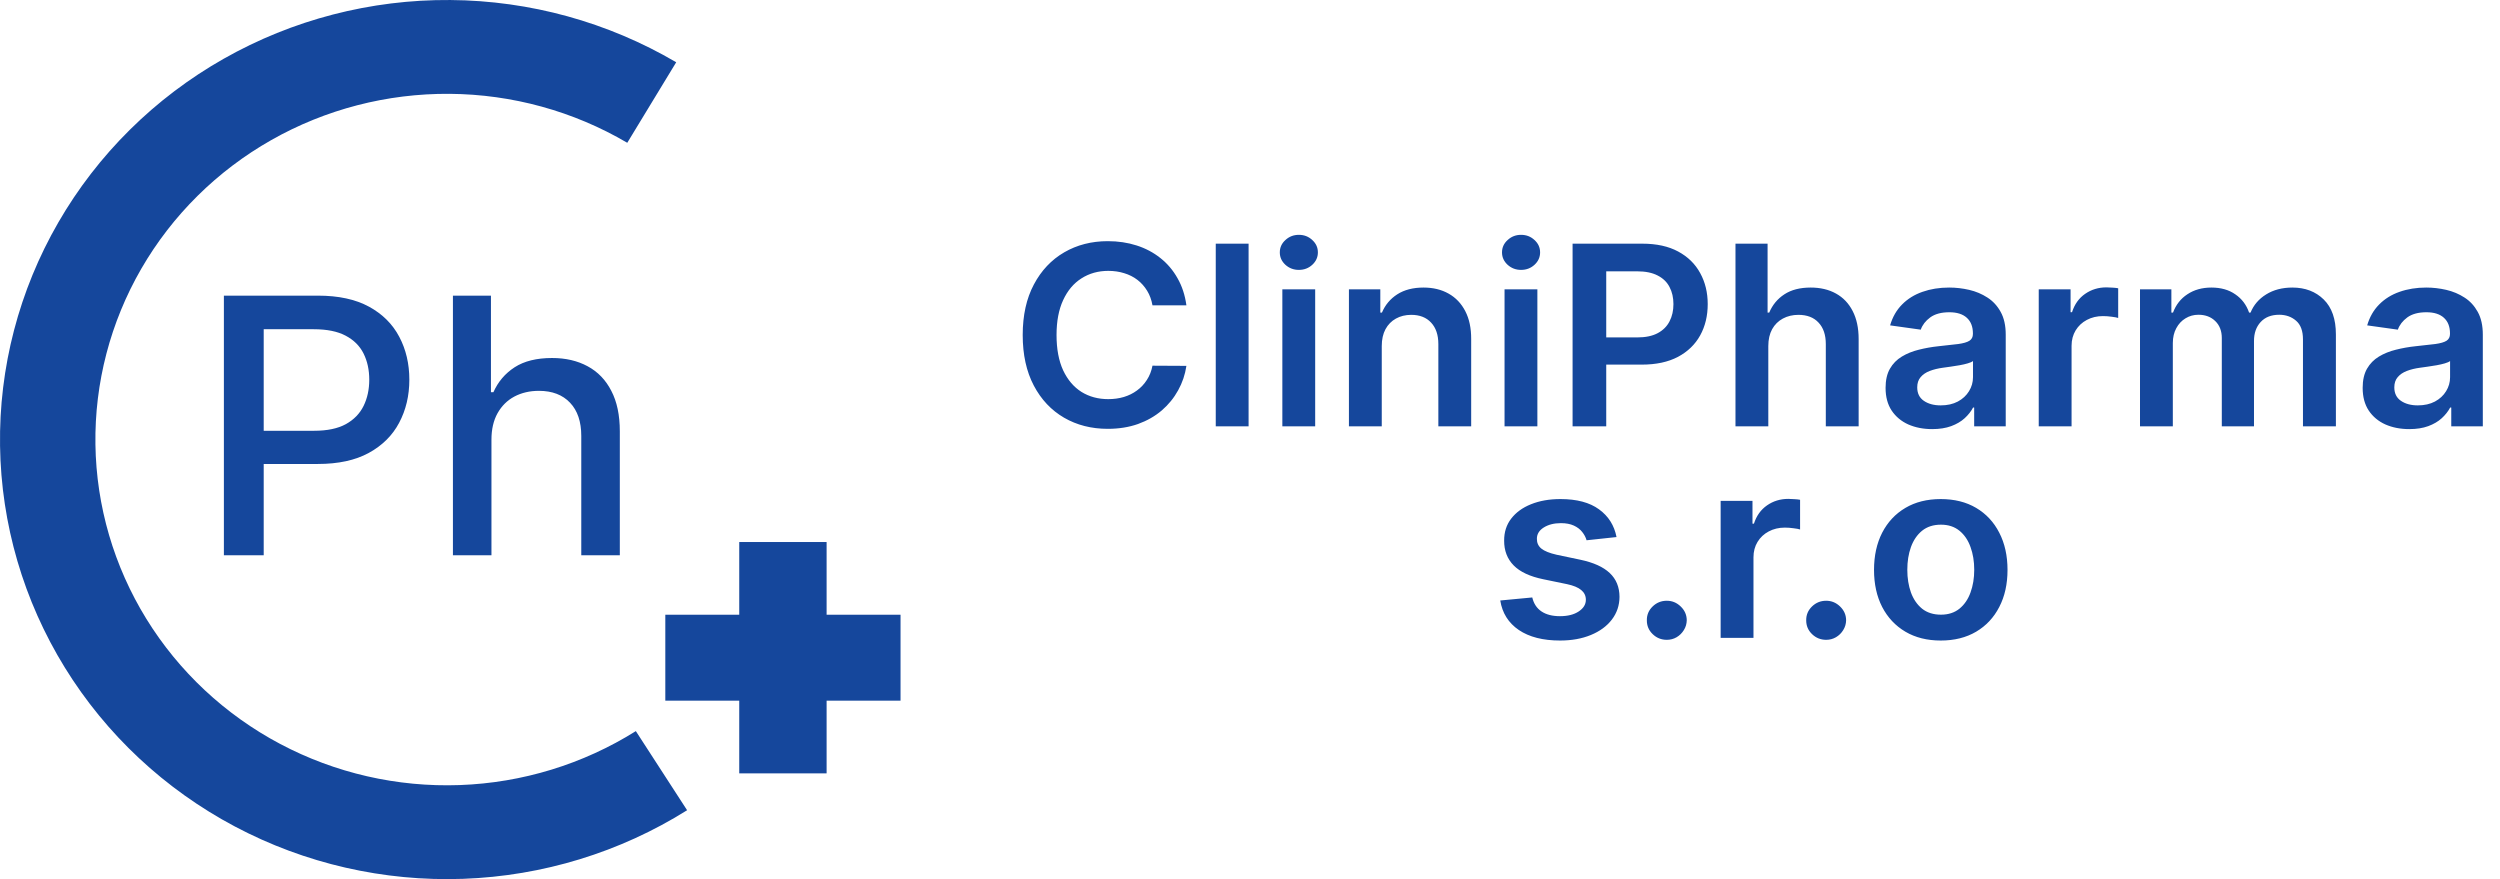 <svg width="182" height="64" viewBox="0 0 182 64" fill="none" xmlns="http://www.w3.org/2000/svg">
<g clip-path="url(#clip0_98_422)">
<path d="M50.021 58.985C45.136 62.047 39.509 63.771 33.721 63.979C27.932 64.186 22.192 62.87 17.094 60.166C11.995 57.462 7.723 53.469 4.719 48.598C1.714 43.727 0.086 38.155 0.003 32.459C-0.08 26.762 1.385 21.147 4.246 16.193C7.107 11.24 11.261 7.127 16.279 4.281C21.297 1.434 26.996 -0.043 32.788 0.001C38.58 0.045 44.255 1.61 49.228 4.533L45.665 10.395C41.754 8.096 37.29 6.866 32.734 6.831C28.178 6.796 23.695 7.958 19.749 10.197C15.802 12.436 12.535 15.671 10.284 19.567C8.034 23.463 6.882 27.88 6.947 32.361C7.012 36.842 8.293 41.224 10.656 45.055C13.019 48.886 16.379 52.028 20.389 54.155C24.4 56.282 28.915 57.317 33.468 57.153C38.021 56.99 42.447 55.634 46.289 53.225L50.021 58.985Z" fill="#15479C"/>
<path d="M16.299 40.421V21.523H23.148C24.643 21.523 25.881 21.791 26.863 22.326C27.845 22.861 28.58 23.593 29.068 24.522C29.556 25.445 29.8 26.484 29.8 27.641C29.8 28.803 29.552 29.849 29.058 30.778C28.571 31.701 27.832 32.433 26.844 32.974C25.862 33.51 24.627 33.777 23.139 33.777H18.429V31.36H22.876C23.82 31.36 24.586 31.2 25.174 30.88C25.762 30.554 26.194 30.111 26.469 29.551C26.744 28.991 26.882 28.354 26.882 27.641C26.882 26.927 26.744 26.294 26.469 25.74C26.194 25.186 25.759 24.753 25.165 24.439C24.577 24.125 23.801 23.968 22.838 23.968H19.198V40.421H16.299ZM35.778 32.005V40.421H32.973V21.523H35.741V28.554H35.919C36.257 27.792 36.773 27.186 37.467 26.736C38.161 26.288 39.068 26.063 40.188 26.063C41.176 26.063 42.039 26.263 42.777 26.663C43.521 27.063 44.097 27.659 44.503 28.453C44.916 29.24 45.123 30.225 45.123 31.406V40.421H42.317V31.738C42.317 30.698 42.045 29.892 41.501 29.32C40.957 28.742 40.2 28.453 39.231 28.453C38.568 28.453 37.974 28.591 37.448 28.868C36.929 29.145 36.519 29.551 36.219 30.086C35.925 30.615 35.778 31.255 35.778 32.005Z" fill="#15479C"/>
<path fill-rule="evenodd" clip-rule="evenodd" d="M60.177 39.459H53.817V44.752H48.435V51.008H53.817V56.301H60.177V51.008H65.559V44.752H60.177V39.459Z" fill="#15479C"/>
<path d="M86.37 22.226H83.9C83.83 21.828 83.7 21.475 83.511 21.167C83.322 20.856 83.086 20.592 82.805 20.375C82.523 20.159 82.201 19.996 81.841 19.888C81.484 19.776 81.099 19.719 80.685 19.719C79.95 19.719 79.299 19.901 78.731 20.265C78.163 20.624 77.719 21.152 77.397 21.849C77.076 22.542 76.916 23.388 76.916 24.388C76.916 25.405 77.076 26.263 77.397 26.96C77.723 27.652 78.168 28.176 78.731 28.531C79.299 28.882 79.948 29.057 80.679 29.057C81.083 29.057 81.462 29.005 81.814 28.901C82.171 28.793 82.49 28.635 82.771 28.427C83.058 28.219 83.297 27.964 83.491 27.661C83.689 27.358 83.826 27.012 83.9 26.622L86.37 26.635C86.277 27.267 86.077 27.86 85.769 28.414C85.465 28.968 85.067 29.457 84.574 29.882C84.081 30.302 83.504 30.631 82.844 30.869C82.184 31.102 81.451 31.219 80.646 31.219C79.457 31.219 78.397 30.949 77.463 30.408C76.531 29.866 75.795 29.085 75.258 28.064C74.721 27.042 74.453 25.817 74.453 24.388C74.453 22.955 74.724 21.73 75.265 20.713C75.806 19.691 76.544 18.91 77.477 18.369C78.41 17.828 79.466 17.557 80.646 17.557C81.398 17.557 82.098 17.661 82.745 17.869C83.392 18.076 83.969 18.382 84.475 18.784C84.981 19.183 85.397 19.672 85.722 20.252C86.053 20.828 86.269 21.486 86.37 22.226ZM90.897 17.739V31.038H88.507V17.739H90.897ZM93.355 31.038V21.064H95.745V31.038H93.355ZM94.556 19.648C94.178 19.648 93.852 19.524 93.579 19.278C93.306 19.027 93.17 18.726 93.17 18.375C93.17 18.02 93.306 17.719 93.579 17.473C93.852 17.221 94.178 17.096 94.556 17.096C94.939 17.096 95.265 17.221 95.533 17.473C95.806 17.719 95.942 18.02 95.942 18.375C95.942 18.726 95.806 19.027 95.533 19.278C95.265 19.524 94.939 19.648 94.556 19.648ZM100.592 25.193V31.038H98.202V21.064H100.487V22.758H100.605C100.839 22.2 101.211 21.756 101.721 21.427C102.236 21.098 102.872 20.934 103.629 20.934C104.329 20.934 104.939 21.081 105.458 21.375C105.982 21.669 106.386 22.096 106.673 22.654C106.963 23.213 107.106 23.89 107.102 24.687V31.038H104.712V25.05C104.712 24.384 104.536 23.862 104.184 23.486C103.836 23.109 103.354 22.921 102.738 22.921C102.32 22.921 101.948 23.012 101.622 23.193C101.301 23.371 101.048 23.628 100.863 23.966C100.682 24.304 100.592 24.713 100.592 25.193ZM109.531 31.038V21.064H111.921V31.038H109.531ZM110.733 19.648C110.354 19.648 110.029 19.524 109.756 19.278C109.483 19.027 109.346 18.726 109.346 18.375C109.346 18.02 109.483 17.719 109.756 17.473C110.029 17.221 110.354 17.096 110.733 17.096C111.116 17.096 111.441 17.221 111.71 17.473C111.983 17.719 112.119 18.02 112.119 18.375C112.119 18.726 111.983 19.027 111.71 19.278C111.441 19.524 111.116 19.648 110.733 19.648ZM114.484 31.038V17.739H119.555C120.594 17.739 121.465 17.929 122.169 18.31C122.878 18.691 123.413 19.215 123.774 19.882C124.139 20.544 124.322 21.297 124.322 22.141C124.322 22.994 124.139 23.752 123.774 24.414C123.408 25.076 122.869 25.598 122.156 25.979C121.443 26.356 120.565 26.544 119.522 26.544H116.161V24.564H119.192C119.799 24.564 120.297 24.46 120.684 24.252C121.071 24.044 121.357 23.758 121.542 23.395C121.732 23.031 121.826 22.613 121.826 22.141C121.826 21.669 121.732 21.254 121.542 20.895C121.357 20.535 121.069 20.256 120.677 20.057C120.29 19.854 119.79 19.752 119.179 19.752H116.934V31.038H114.484ZM128.733 25.193V31.038H126.343V17.739H128.68V22.758H128.799C129.037 22.195 129.404 21.752 129.902 21.427C130.403 21.098 131.042 20.934 131.816 20.934C132.521 20.934 133.135 21.079 133.658 21.369C134.182 21.659 134.587 22.083 134.873 22.641C135.164 23.2 135.309 23.882 135.309 24.687V31.038H132.919V25.05C132.919 24.38 132.743 23.858 132.391 23.486C132.043 23.109 131.555 22.921 130.925 22.921C130.503 22.921 130.124 23.012 129.789 23.193C129.46 23.371 129.2 23.628 129.011 23.966C128.826 24.304 128.733 24.713 128.733 25.193ZM140.663 31.239C140.021 31.239 139.442 31.126 138.927 30.901C138.416 30.672 138.011 30.334 137.712 29.888C137.417 29.442 137.27 28.892 137.27 28.239C137.27 27.676 137.375 27.211 137.587 26.843C137.798 26.475 138.086 26.18 138.452 25.96C138.817 25.739 139.229 25.572 139.686 25.46C140.148 25.343 140.626 25.258 141.119 25.206C141.713 25.146 142.195 25.092 142.565 25.044C142.935 24.992 143.203 24.914 143.37 24.81C143.542 24.702 143.628 24.535 143.628 24.31V24.271C143.628 23.782 143.48 23.403 143.185 23.135C142.891 22.866 142.466 22.732 141.911 22.732C141.326 22.732 140.861 22.858 140.518 23.109C140.179 23.36 139.95 23.657 139.831 23.999L137.6 23.687C137.776 23.081 138.067 22.574 138.471 22.167C138.876 21.756 139.371 21.449 139.957 21.245C140.542 21.038 141.189 20.934 141.898 20.934C142.387 20.934 142.873 20.99 143.357 21.102C143.841 21.215 144.283 21.401 144.684 21.661C145.084 21.916 145.406 22.265 145.648 22.706C145.895 23.148 146.017 23.7 146.017 24.362V31.038H143.72V29.667H143.641C143.496 29.945 143.291 30.204 143.027 30.447C142.767 30.685 142.439 30.877 142.043 31.024C141.651 31.167 141.191 31.239 140.663 31.239ZM141.284 29.512C141.764 29.512 142.18 29.418 142.531 29.232C142.884 29.042 143.154 28.791 143.344 28.479C143.537 28.167 143.634 27.828 143.634 27.46V26.284C143.559 26.345 143.432 26.401 143.251 26.453C143.075 26.505 142.877 26.55 142.657 26.59C142.437 26.628 142.219 26.663 142.004 26.693C141.788 26.724 141.601 26.75 141.442 26.771C141.086 26.819 140.767 26.897 140.485 27.005C140.203 27.113 139.981 27.265 139.818 27.46C139.655 27.65 139.574 27.897 139.574 28.2C139.574 28.633 139.734 28.96 140.056 29.18C140.377 29.401 140.786 29.512 141.284 29.512ZM148.42 31.038V21.064H150.738V22.726H150.844C151.029 22.15 151.345 21.706 151.794 21.395C152.248 21.079 152.765 20.921 153.346 20.921C153.478 20.921 153.625 20.927 153.788 20.94C153.955 20.949 154.094 20.964 154.204 20.986V23.148C154.103 23.113 153.942 23.083 153.722 23.057C153.507 23.027 153.297 23.012 153.095 23.012C152.659 23.012 152.267 23.105 151.92 23.291C151.577 23.473 151.306 23.726 151.108 24.05C150.91 24.375 150.81 24.75 150.81 25.174V31.038H148.42ZM155.792 31.038V21.064H158.076V22.758H158.195C158.407 22.187 158.756 21.741 159.245 21.421C159.733 21.096 160.317 20.934 160.994 20.934C161.681 20.934 162.26 21.098 162.73 21.427C163.206 21.752 163.541 22.195 163.734 22.758H163.84C164.064 22.204 164.443 21.763 164.975 21.434C165.512 21.1 166.148 20.934 166.883 20.934C167.816 20.934 168.578 21.224 169.168 21.804C169.758 22.384 170.053 23.23 170.053 24.343V31.038H167.656V24.706C167.656 24.087 167.488 23.635 167.154 23.349C166.82 23.059 166.41 22.914 165.926 22.914C165.349 22.914 164.898 23.092 164.573 23.447C164.252 23.797 164.091 24.254 164.091 24.817V31.038H161.747V24.609C161.747 24.094 161.589 23.683 161.272 23.375C160.959 23.068 160.55 22.914 160.044 22.914C159.7 22.914 159.388 23.001 159.106 23.174C158.824 23.343 158.6 23.583 158.433 23.895C158.266 24.202 158.182 24.561 158.182 24.973V31.038H155.792ZM175.395 31.239C174.752 31.239 174.173 31.126 173.659 30.901C173.148 30.672 172.743 30.334 172.444 29.888C172.149 29.442 172.002 28.892 172.002 28.239C172.002 27.676 172.107 27.211 172.318 26.843C172.53 26.475 172.818 26.18 173.183 25.96C173.549 25.739 173.96 25.572 174.418 25.46C174.88 25.343 175.357 25.258 175.851 25.206C176.445 25.146 176.927 25.092 177.296 25.044C177.666 24.992 177.935 24.914 178.102 24.81C178.273 24.702 178.359 24.535 178.359 24.31V24.271C178.359 23.782 178.212 23.403 177.917 23.135C177.622 22.866 177.198 22.732 176.643 22.732C176.058 22.732 175.593 22.858 175.25 23.109C174.911 23.36 174.682 23.657 174.563 23.999L172.331 23.687C172.508 23.081 172.798 22.574 173.203 22.167C173.608 21.756 174.103 21.449 174.689 21.245C175.274 21.038 175.921 20.934 176.63 20.934C177.118 20.934 177.605 20.99 178.089 21.102C178.573 21.215 179.015 21.401 179.416 21.661C179.816 21.916 180.137 22.265 180.38 22.706C180.626 23.148 180.749 23.7 180.749 24.362V31.038H178.452V29.667H178.373C178.227 29.945 178.023 30.204 177.759 30.447C177.499 30.685 177.171 30.877 176.775 31.024C176.383 31.167 175.923 31.239 175.395 31.239ZM176.016 29.512C176.495 29.512 176.911 29.418 177.264 29.232C177.615 29.042 177.886 28.791 178.076 28.479C178.269 28.167 178.366 27.828 178.366 27.46V26.284C178.291 26.345 178.163 26.401 177.983 26.453C177.807 26.505 177.609 26.55 177.389 26.59C177.169 26.628 176.951 26.663 176.735 26.693C176.519 26.724 176.333 26.75 176.174 26.771C175.817 26.819 175.498 26.897 175.217 27.005C174.935 27.113 174.713 27.265 174.55 27.46C174.387 27.65 174.306 27.897 174.306 28.2C174.306 28.633 174.467 28.96 174.788 29.18C175.109 29.401 175.518 29.512 176.016 29.512ZM117.683 39.098L115.503 39.332C115.442 39.116 115.334 38.912 115.18 38.722C115.03 38.531 114.828 38.378 114.573 38.261C114.318 38.144 114.005 38.085 113.636 38.085C113.138 38.085 112.72 38.191 112.381 38.404C112.046 38.616 111.882 38.891 111.886 39.228C111.882 39.518 111.989 39.754 112.209 39.936C112.434 40.118 112.803 40.267 113.318 40.384L115.048 40.748C116.007 40.951 116.721 41.274 117.187 41.715C117.658 42.157 117.896 42.735 117.9 43.449C117.896 44.077 117.709 44.631 117.339 45.111C116.974 45.587 116.465 45.96 115.814 46.228C115.162 46.497 114.414 46.631 113.569 46.631C112.328 46.631 111.329 46.375 110.572 45.865C109.815 45.349 109.364 44.633 109.219 43.715L111.549 43.495C111.655 43.945 111.879 44.285 112.223 44.514C112.566 44.743 113.013 44.858 113.563 44.858C114.131 44.858 114.586 44.743 114.929 44.514C115.277 44.285 115.451 44.001 115.451 43.663C115.451 43.378 115.339 43.142 115.114 42.956C114.894 42.769 114.551 42.627 114.084 42.527L112.355 42.17C111.382 41.971 110.662 41.635 110.196 41.163C109.729 40.687 109.498 40.085 109.502 39.358C109.498 38.743 109.667 38.211 110.011 37.761C110.359 37.306 110.84 36.956 111.456 36.709C112.077 36.458 112.793 36.332 113.602 36.332C114.791 36.332 115.726 36.581 116.408 37.079C117.095 37.577 117.52 38.25 117.683 39.098ZM121.343 46.579C120.942 46.579 120.599 46.44 120.313 46.163C120.027 45.886 119.886 45.549 119.891 45.15C119.886 44.761 120.027 44.427 120.313 44.15C120.599 43.873 120.942 43.735 121.343 43.735C121.731 43.735 122.067 43.873 122.353 44.15C122.644 44.427 122.791 44.761 122.796 45.15C122.791 45.414 122.721 45.655 122.584 45.871C122.452 46.087 122.276 46.261 122.056 46.391C121.841 46.516 121.603 46.579 121.343 46.579ZM125.263 46.436V36.462H127.581V38.124H127.686C127.871 37.549 128.188 37.105 128.637 36.793C129.09 36.477 129.607 36.319 130.188 36.319C130.32 36.319 130.468 36.326 130.63 36.339C130.798 36.347 130.937 36.362 131.046 36.384V38.546C130.946 38.512 130.785 38.481 130.564 38.456C130.349 38.425 130.14 38.41 129.937 38.41C129.502 38.41 129.11 38.503 128.762 38.689C128.419 38.871 128.148 39.124 127.95 39.449C127.752 39.774 127.653 40.148 127.653 40.572V46.436H125.263ZM132.945 46.579C132.544 46.579 132.201 46.44 131.915 46.163C131.629 45.886 131.488 45.549 131.492 45.15C131.488 44.761 131.629 44.427 131.915 44.15C132.201 43.873 132.544 43.735 132.945 43.735C133.332 43.735 133.669 43.873 133.955 44.15C134.245 44.427 134.393 44.761 134.397 45.15C134.393 45.414 134.322 45.655 134.186 45.871C134.054 46.087 133.878 46.261 133.657 46.391C133.442 46.516 133.204 46.579 132.945 46.579ZM141.288 46.631C140.298 46.631 139.439 46.416 138.713 45.988C137.987 45.559 137.424 44.96 137.023 44.189C136.627 43.419 136.429 42.518 136.429 41.488C136.429 40.458 136.627 39.555 137.023 38.78C137.424 38.005 137.987 37.404 138.713 36.975C139.439 36.546 140.298 36.332 141.288 36.332C142.278 36.332 143.137 36.546 143.863 36.975C144.589 37.404 145.15 38.005 145.546 38.78C145.947 39.555 146.147 40.458 146.147 41.488C146.147 42.518 145.947 43.419 145.546 44.189C145.15 44.96 144.589 45.559 143.863 45.988C143.137 46.416 142.278 46.631 141.288 46.631ZM141.301 44.748C141.838 44.748 142.287 44.603 142.648 44.313C143.009 44.018 143.278 43.624 143.454 43.131C143.634 42.637 143.724 42.087 143.724 41.481C143.724 40.871 143.634 40.319 143.454 39.826C143.278 39.328 143.009 38.932 142.648 38.637C142.287 38.343 141.838 38.196 141.301 38.196C140.751 38.196 140.293 38.343 139.928 38.637C139.567 38.932 139.297 39.328 139.116 39.826C138.94 40.319 138.852 40.871 138.852 41.481C138.852 42.087 138.94 42.637 139.116 43.131C139.297 43.624 139.567 44.018 139.928 44.313C140.293 44.603 140.751 44.748 141.301 44.748Z" fill="#15479C"/>
</g>
<defs>
<clipPath id="clip0_98_422">
<rect width="182" height="64" fill="white"/>
</clipPath>
</defs>
</svg>
